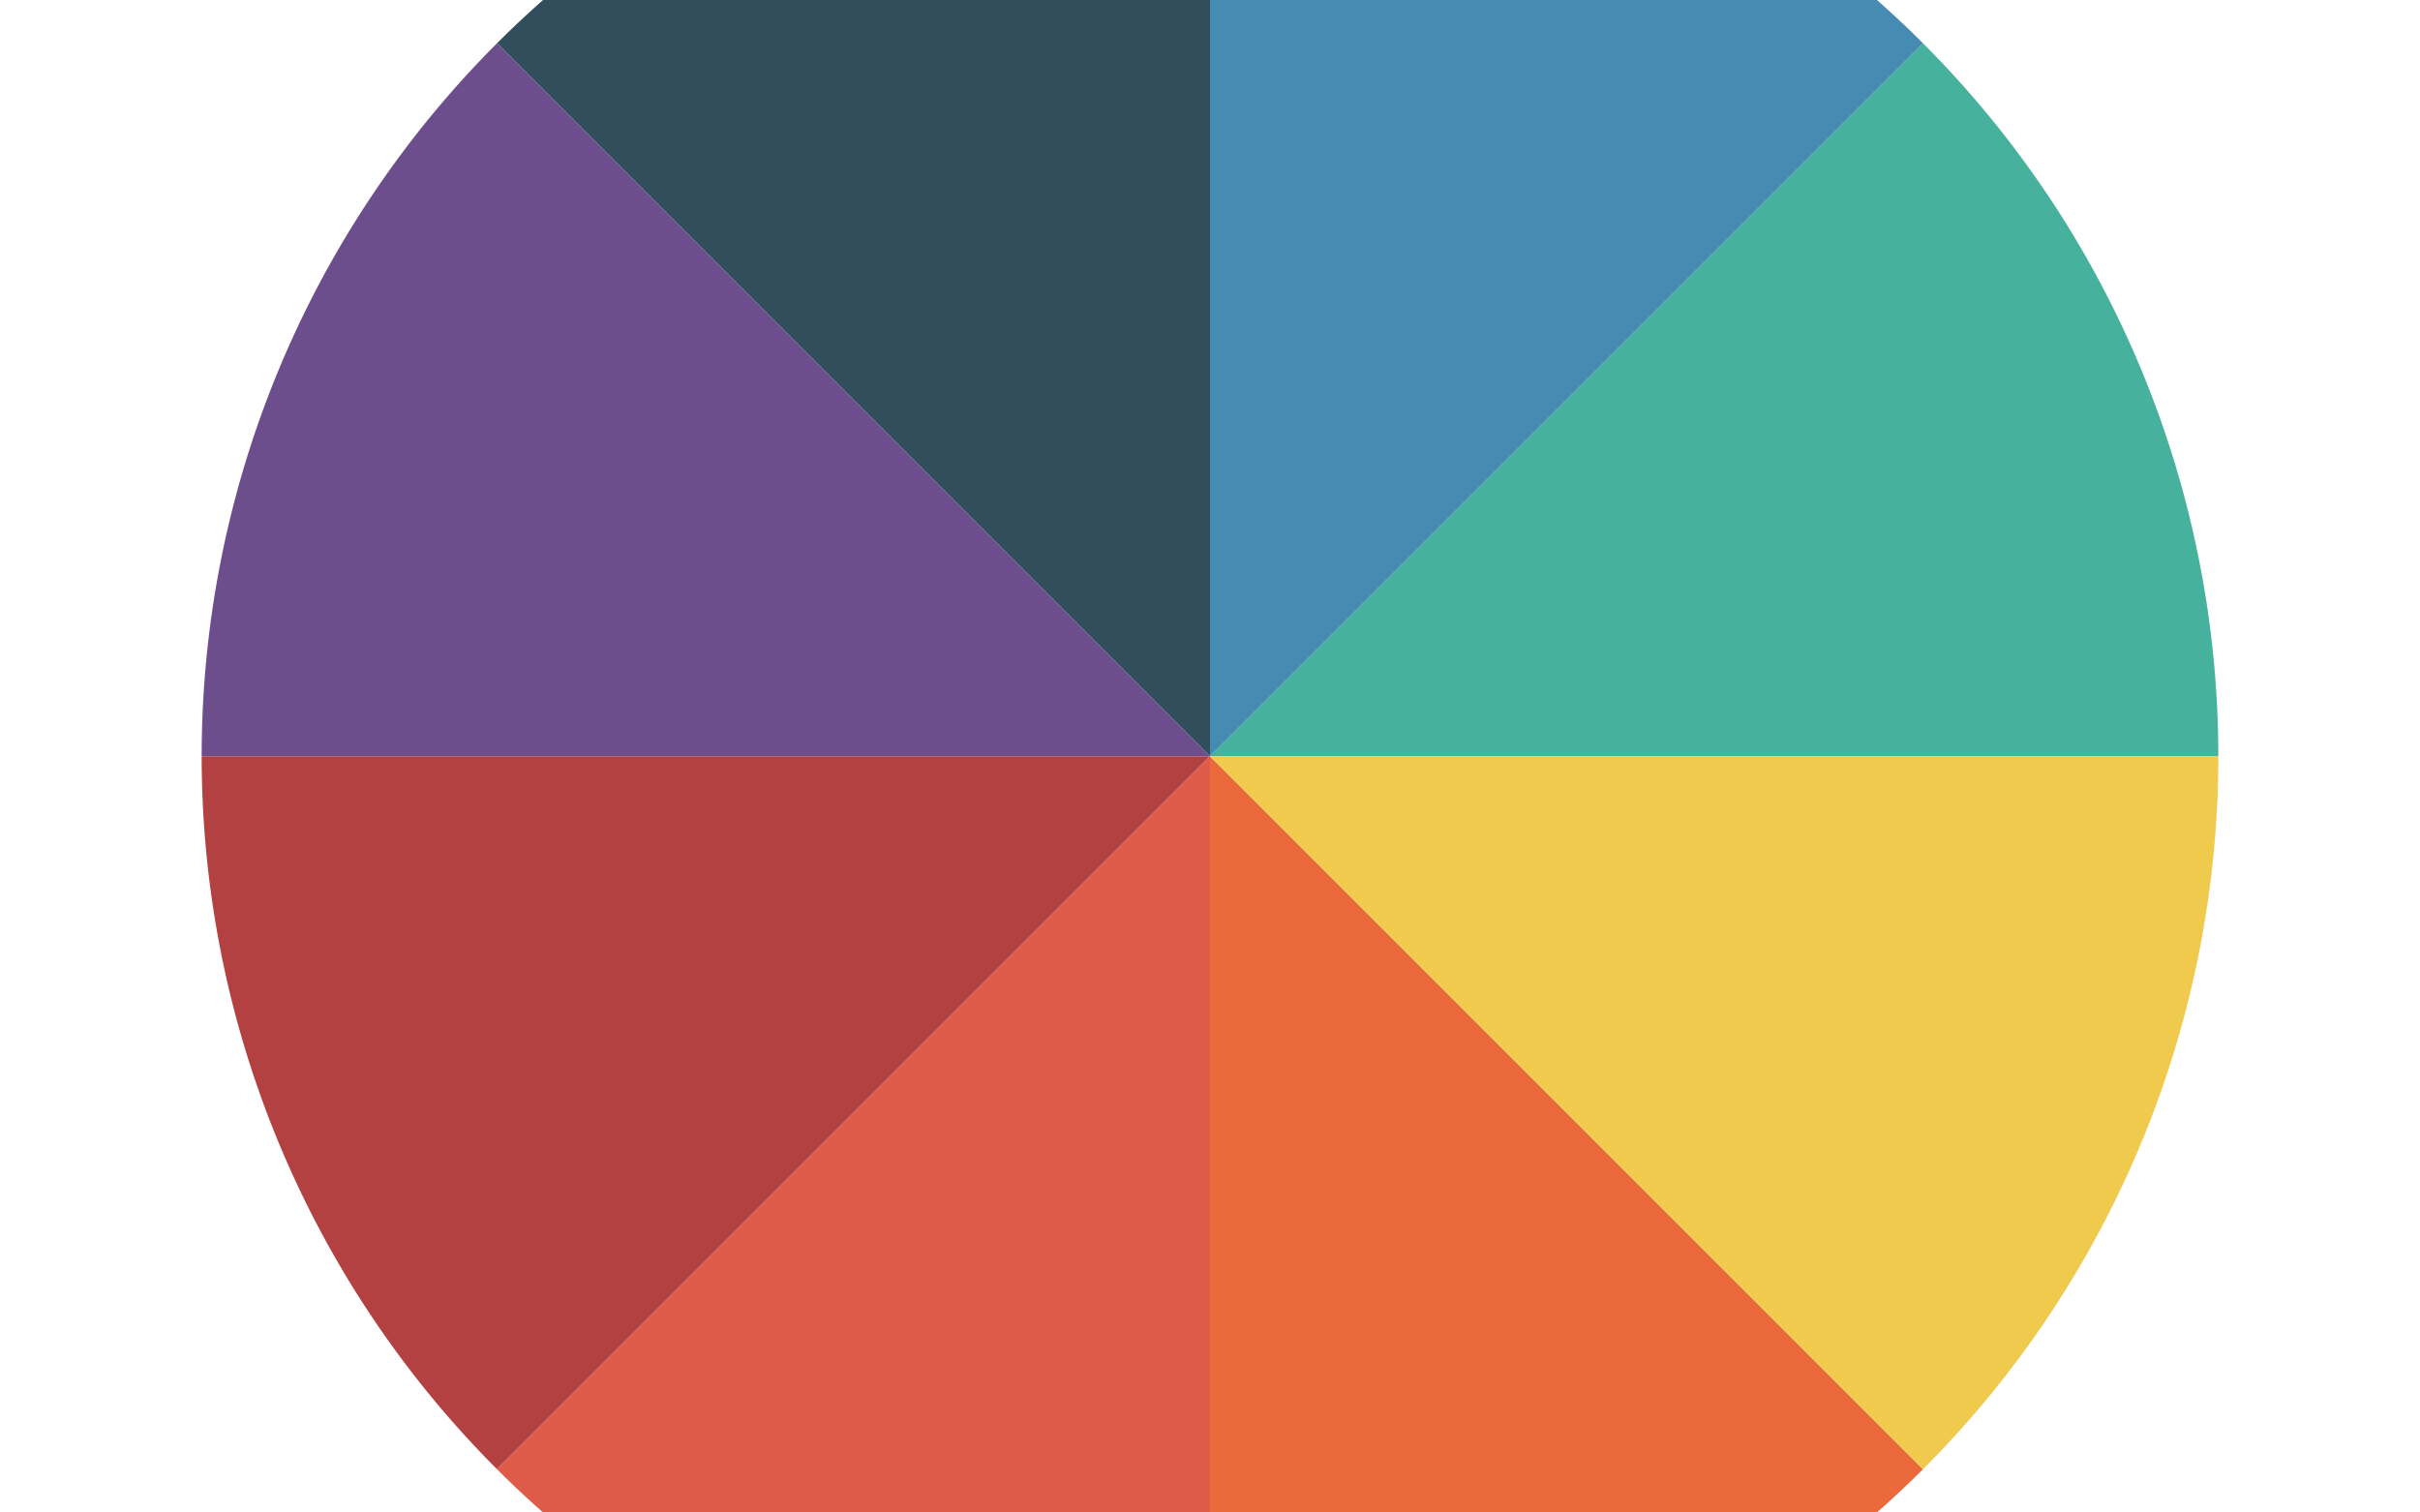 <svg width="48" height="30" viewBox="0 0 48 30" xmlns="http://www.w3.org/2000/svg"><g clip-path="url(#a)" fill="none" fill-rule="evenodd" clip-rule="evenodd"><path d="M24 15L38.142.858A20 20 0 0 1 44 15H24z" fill="#46B29D"/><path d="M24 15V-5A20 20 0 0 1 38.142.858L24 15z" fill="#468BB2"/><path d="M24 15L9.858.858A20 20 0 0 1 24-5v20z" fill="#324D5C"/><path d="M24 15H4A20 20 0 0 1 9.858.858L24 15z" fill="#6D4E8C"/><path d="M24 15L9.858 29.142A20 20 0 0 1 4 15h20z" fill="#B34141"/><path d="M24 15v20a20 20 0 0 1-14.142-5.858L24 15z" fill="#DE5B49"/><path d="M24 15l14.142 14.142A20 20 0 0 1 24 35V15z" fill="#EB6A3C"/><path d="M24 15h20a20 20 0 0 1-5.858 14.142L24 15z" fill="#F0CA4D"/></g><defs><clipPath id="a"><path fill="#fff" d="M0 0H48V30H0z"/></clipPath></defs></svg>